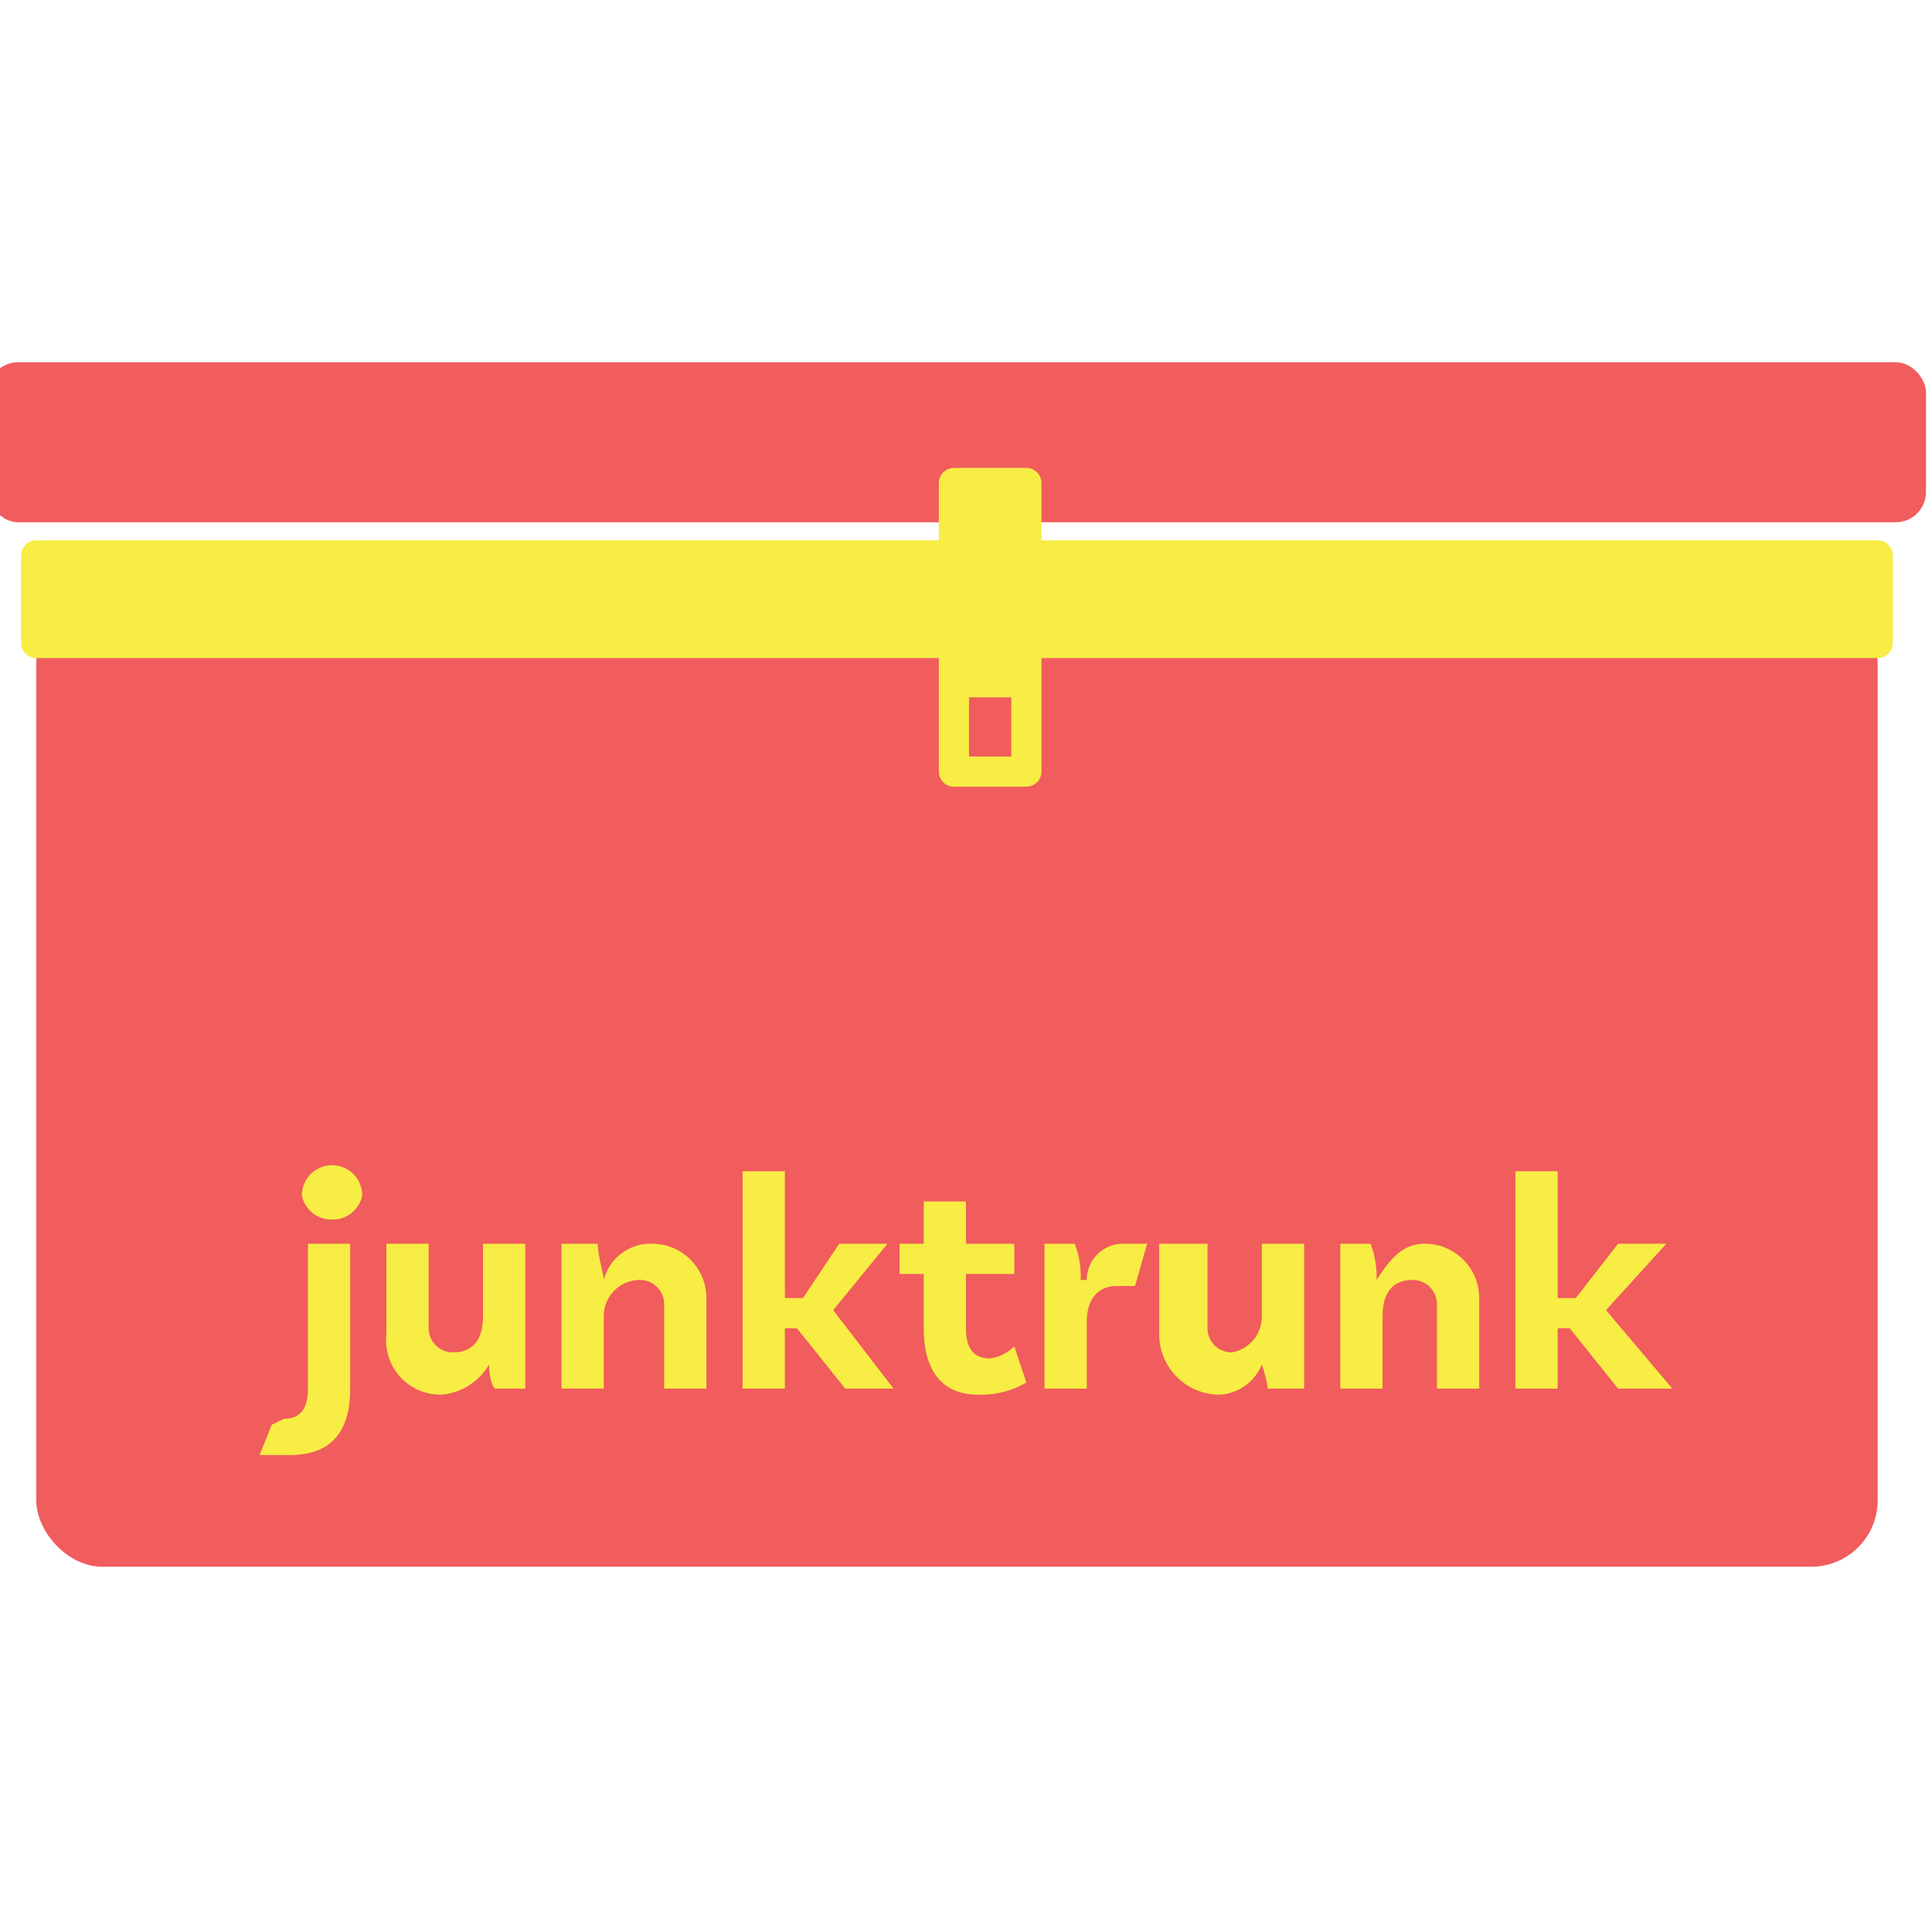 <svg id="Layer_1" data-name="Layer 1" xmlns="http://www.w3.org/2000/svg" width="32" height="32" viewBox="0 0 32 32"><title>logo-32</title><rect x="0.6" y="9.9" width="30.5" height="16.05" rx="1.1" ry="1.1" fill="#f15c5d"/><rect x="-0.2" y="6" width="32.1" height="2.65" rx="0.5" ry="0.5" fill="#f15c5d"/><rect x="0.6" y="9.2" width="30.5" height="1.45" fill="#f7ed44" stroke="#f7ed44" stroke-linecap="round" stroke-linejoin="round" stroke-width="0.5"/><rect x="15.8" y="8" width="1.2" height="3.25" fill="#f7ed44" stroke="#f7ed44" stroke-linecap="round" stroke-linejoin="round" stroke-width="0.5"/><rect x="15.8" y="11.3" width="1.2" height="1.48" fill="none" stroke="#f7ed44" stroke-linecap="round" stroke-linejoin="round" stroke-width="0.5"/><path d="M4.7,23.5c.3,0,.4-.2.4-.5V20.6h.7V23c0,.7-.3,1.1-1,1.1H4.3l.2-.5Zm.8-3.3a.5.5,0,0,1-.5-.4.5.5,0,0,1,.5-.5.5.5,0,0,1,.5.5A.5.5,0,0,1,5.5,20.2Z" fill="#f7ed44"/><path d="M8.7,20.6V23H8.2c-.1-.1-.1-.4-.1-.4h0a1,1,0,0,1-.8.5.9.9,0,0,1-.9-1V20.6h.7V22a.4.4,0,0,0,.4.4c.4,0,.5-.3.5-.6V20.6Z" fill="#f7ed44"/><path d="M11.7,21.5V23H11V21.6a.4.4,0,0,0-.4-.4.6.6,0,0,0-.6.6V23H9.3V20.6h.6c0,.2.1.5.1.6h0a.8.8,0,0,1,.8-.6A.9.9,0,0,1,11.7,21.5Z" fill="#f7ed44"/><path d="M13.2,22H13v1h-.7V19.4H13v2.1h.3l.6-.9h.8l-.9,1.1,1,1.3H14Z" fill="#f7ed44"/><path d="M17,22.9a1.5,1.5,0,0,1-.8.2c-.6,0-.9-.4-.9-1.1v-.9h-.4v-.5h.4v-.7H16v.7h.8v.5H16V22c0,.3.1.5.4.5a.7.7,0,0,0,.4-.2Z" fill="#f7ed44"/><path d="M19,20.6l-.2.7h-.3c-.3,0-.5.2-.5.6V23h-.7V20.6h.5a1.5,1.5,0,0,1,.1.6H18a.6.6,0,0,1,.6-.6Z" fill="#f7ed44"/><path d="M21.6,20.6V23H21a2.3,2.3,0,0,0-.1-.4h0a.8.8,0,0,1-.7.5,1,1,0,0,1-1-1V20.6H20V22a.4.4,0,0,0,.4.4.6.6,0,0,0,.5-.6V20.6Z" fill="#f7ed44"/><path d="M24.5,21.5V23h-.7V21.6a.4.4,0,0,0-.4-.4c-.4,0-.5.3-.5.6V23h-.7V20.6h.5a1.5,1.5,0,0,1,.1.6h0c.2-.3.4-.6.8-.6A.9.9,0,0,1,24.5,21.5Z" fill="#f7ed44"/><path d="M26,22h-.2v1h-.7V19.4h.7v2.1h.3l.7-.9h.8l-1,1.1L27.7,23h-.9Z" fill="#f7ed44"/></svg>